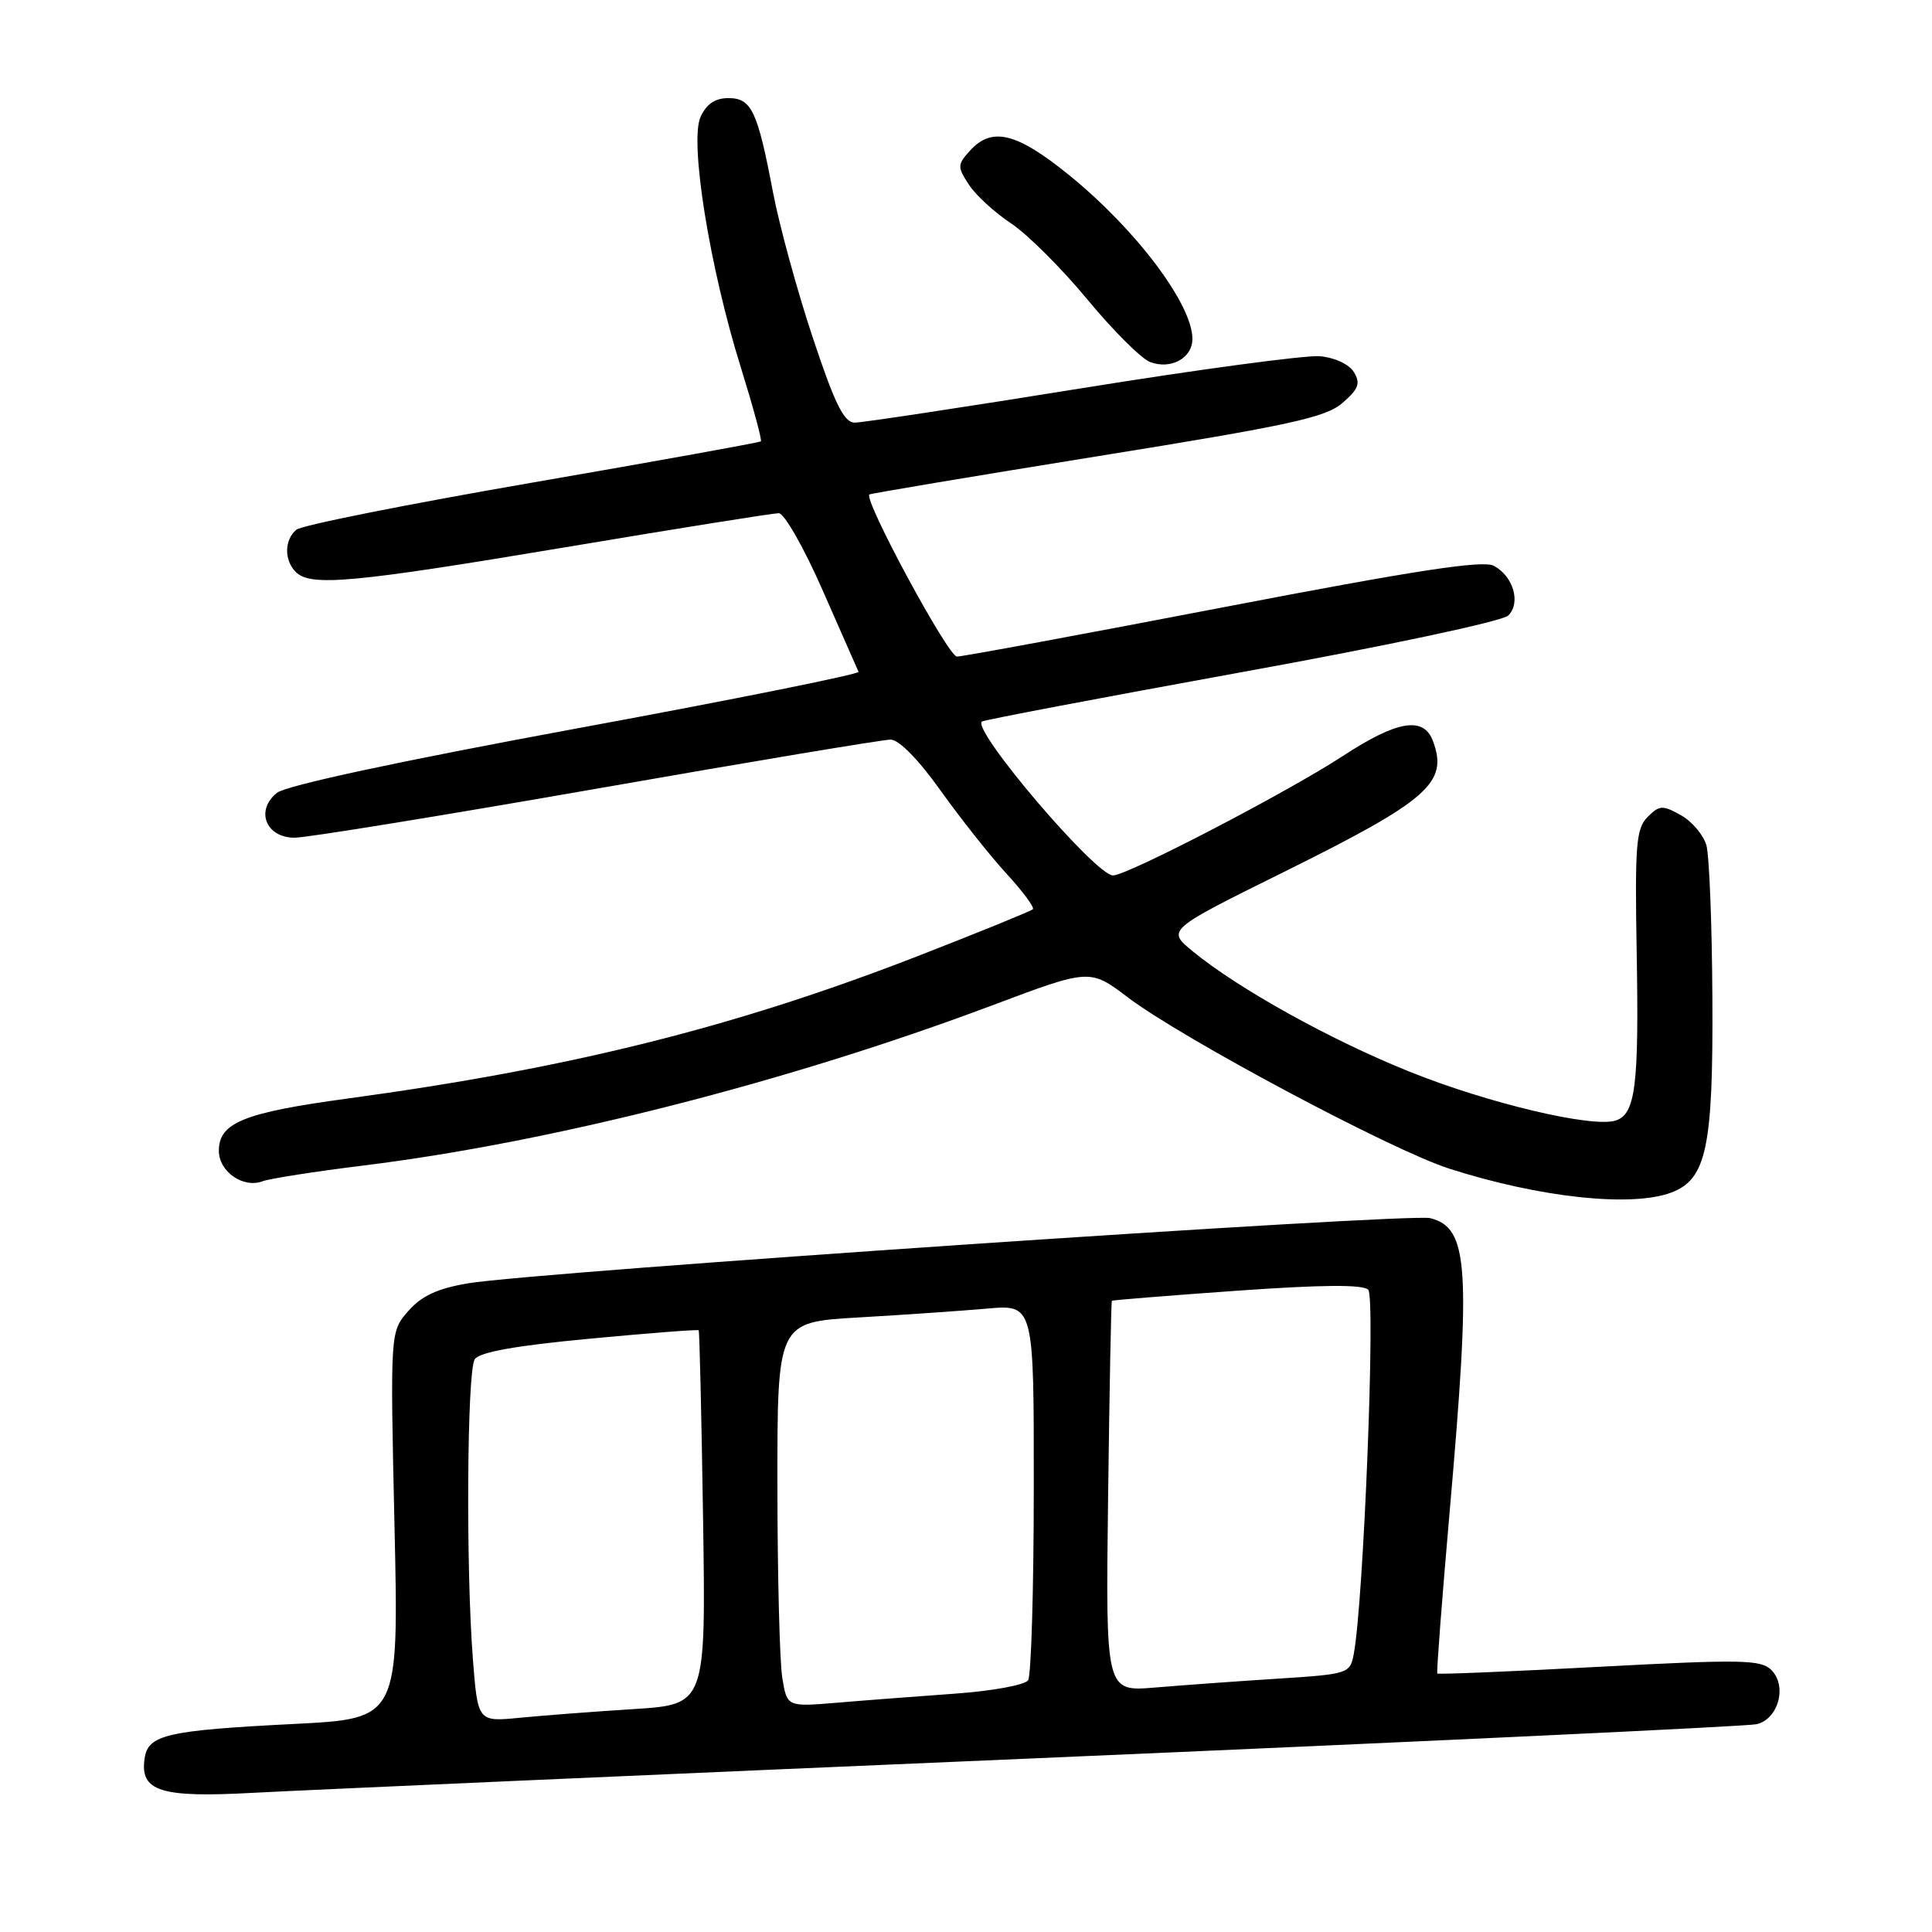 <?xml version="1.0" encoding="UTF-8" standalone="no"?>
<!DOCTYPE svg PUBLIC "-//W3C//DTD SVG 1.1//EN" "http://www.w3.org/Graphics/SVG/1.1/DTD/svg11.dtd" >
<svg xmlns="http://www.w3.org/2000/svg" xmlns:xlink="http://www.w3.org/1999/xlink" version="1.1" viewBox="0 0 256 256">
 <g >
 <path fill="currentColor"
d=" M 137.50 232.97 C 188.65 230.77 231.51 228.75 232.73 228.47 C 235.64 227.82 236.85 223.42 234.71 221.28 C 233.34 219.91 230.76 219.86 211.91 220.86 C 200.22 221.49 190.57 221.88 190.45 221.75 C 190.33 221.61 191.06 212.05 192.07 200.50 C 194.94 167.76 194.60 162.69 189.51 161.41 C 186.70 160.71 70.80 168.55 62.00 170.05 C 57.97 170.73 55.86 171.71 54.10 173.72 C 51.70 176.46 51.70 176.46 52.27 202.09 C 52.85 227.73 52.85 227.73 39.00 228.43 C 22.06 229.29 19.61 229.86 19.16 233.01 C 18.52 237.36 21.26 238.23 33.50 237.56 C 39.55 237.23 86.35 235.16 137.50 232.97 Z  M 221.48 158.01 C 226.12 156.24 227.01 152.03 226.90 132.28 C 226.85 122.50 226.49 113.38 226.11 112.02 C 225.73 110.65 224.21 108.85 222.73 108.02 C 220.30 106.66 219.89 106.68 218.32 108.25 C 216.79 109.78 216.62 111.91 216.87 126.26 C 217.18 143.94 216.71 147.64 214.07 148.48 C 210.99 149.46 197.22 146.20 186.84 142.03 C 176.40 137.85 164.08 131.01 158.05 126.06 C 154.60 123.23 154.60 123.23 170.00 115.60 C 189.28 106.05 191.93 103.73 189.88 98.21 C 188.65 94.87 185.15 95.45 177.91 100.19 C 170.56 104.99 149.38 116.00 147.48 116.00 C 145.17 116.00 128.79 96.78 130.10 95.61 C 130.32 95.41 145.80 92.47 164.50 89.07 C 183.70 85.59 199.09 82.32 199.85 81.56 C 201.55 79.88 200.53 76.36 197.94 74.97 C 196.50 74.20 187.61 75.56 162.08 80.47 C 143.41 84.06 127.53 87.00 126.80 87.00 C 125.63 87.00 114.39 66.18 115.20 65.52 C 115.36 65.39 128.96 63.11 145.40 60.46 C 170.95 56.35 175.68 55.32 177.90 53.38 C 180.03 51.53 180.30 50.79 179.40 49.31 C 178.76 48.26 176.86 47.38 174.89 47.20 C 173.02 47.04 158.79 48.95 143.29 51.45 C 127.78 53.95 114.27 56.00 113.27 56.00 C 111.84 56.00 110.64 53.59 107.70 44.75 C 105.64 38.56 103.27 29.90 102.43 25.50 C 100.37 14.65 99.58 13.00 96.50 13.00 C 94.76 13.00 93.60 13.79 92.83 15.48 C 91.34 18.74 94.03 35.47 98.16 48.67 C 99.79 53.91 100.99 58.33 100.82 58.48 C 100.64 58.64 87.01 61.10 70.52 63.95 C 54.04 66.80 39.98 69.60 39.27 70.19 C 37.67 71.52 37.63 74.23 39.20 75.80 C 41.15 77.75 46.70 77.24 75.00 72.50 C 89.78 70.02 102.46 68.00 103.19 68.00 C 103.92 68.00 106.54 72.60 109.01 78.23 C 111.48 83.85 113.62 88.71 113.76 89.02 C 113.91 89.33 97.07 92.72 76.33 96.54 C 52.75 100.90 37.91 104.08 36.69 105.06 C 33.80 107.39 35.23 111.00 39.04 111.00 C 40.64 111.00 58.66 108.07 79.08 104.50 C 99.49 100.92 117.02 98.00 118.01 98.00 C 119.11 98.00 121.73 100.67 124.63 104.75 C 127.28 108.46 131.21 113.42 133.37 115.77 C 135.53 118.12 137.10 120.24 136.86 120.48 C 136.62 120.72 129.91 123.45 121.96 126.55 C 97.58 136.06 75.64 141.55 46.00 145.57 C 32.27 147.44 29.00 148.77 29.00 152.49 C 29.00 155.25 32.24 157.50 34.80 156.52 C 35.71 156.17 41.75 155.23 48.22 154.43 C 73.12 151.35 104.44 143.37 131.46 133.22 C 144.42 128.35 144.42 128.35 149.45 132.16 C 156.68 137.63 184.35 152.38 192.00 154.84 C 203.98 158.69 216.22 160.01 221.48 158.01 Z  M 158.00 44.90 C 158.00 40.32 150.53 30.40 141.66 23.20 C 134.71 17.56 131.43 16.76 128.52 19.97 C 126.85 21.82 126.84 22.11 128.39 24.48 C 129.30 25.87 131.81 28.17 133.97 29.60 C 136.13 31.03 140.68 35.56 144.08 39.68 C 147.49 43.80 151.23 47.53 152.39 47.97 C 155.15 49.01 158.00 47.46 158.00 44.90 Z  M 62.66 219.83 C 61.72 207.77 61.88 181.74 62.90 180.12 C 63.51 179.17 68.22 178.32 78.07 177.39 C 85.94 176.65 92.47 176.14 92.58 176.27 C 92.69 176.40 92.95 187.60 93.16 201.17 C 93.53 225.85 93.53 225.85 84.01 226.46 C 78.78 226.79 71.98 227.31 68.90 227.61 C 63.31 228.16 63.31 228.16 62.66 219.83 Z  M 103.66 222.34 C 103.31 220.23 103.02 208.76 103.01 196.85 C 103.00 175.19 103.00 175.19 113.75 174.57 C 119.66 174.23 127.31 173.70 130.75 173.40 C 137.00 172.84 137.00 172.84 136.98 197.17 C 136.98 210.55 136.64 222.01 136.23 222.64 C 135.83 223.27 131.46 224.07 126.50 224.42 C 121.55 224.78 114.53 225.31 110.89 225.62 C 104.29 226.17 104.29 226.17 103.66 222.34 Z  M 146.83 198.33 C 147.01 184.13 147.23 172.44 147.33 172.36 C 147.42 172.27 154.87 171.67 163.88 171.03 C 175.16 170.23 180.58 170.18 181.30 170.90 C 182.28 171.88 180.68 212.35 179.38 219.16 C 178.89 221.77 178.69 221.83 169.19 222.44 C 163.86 222.78 156.57 223.31 153.00 223.61 C 146.50 224.15 146.50 224.15 146.83 198.33 Z "/>
</g>
</svg>